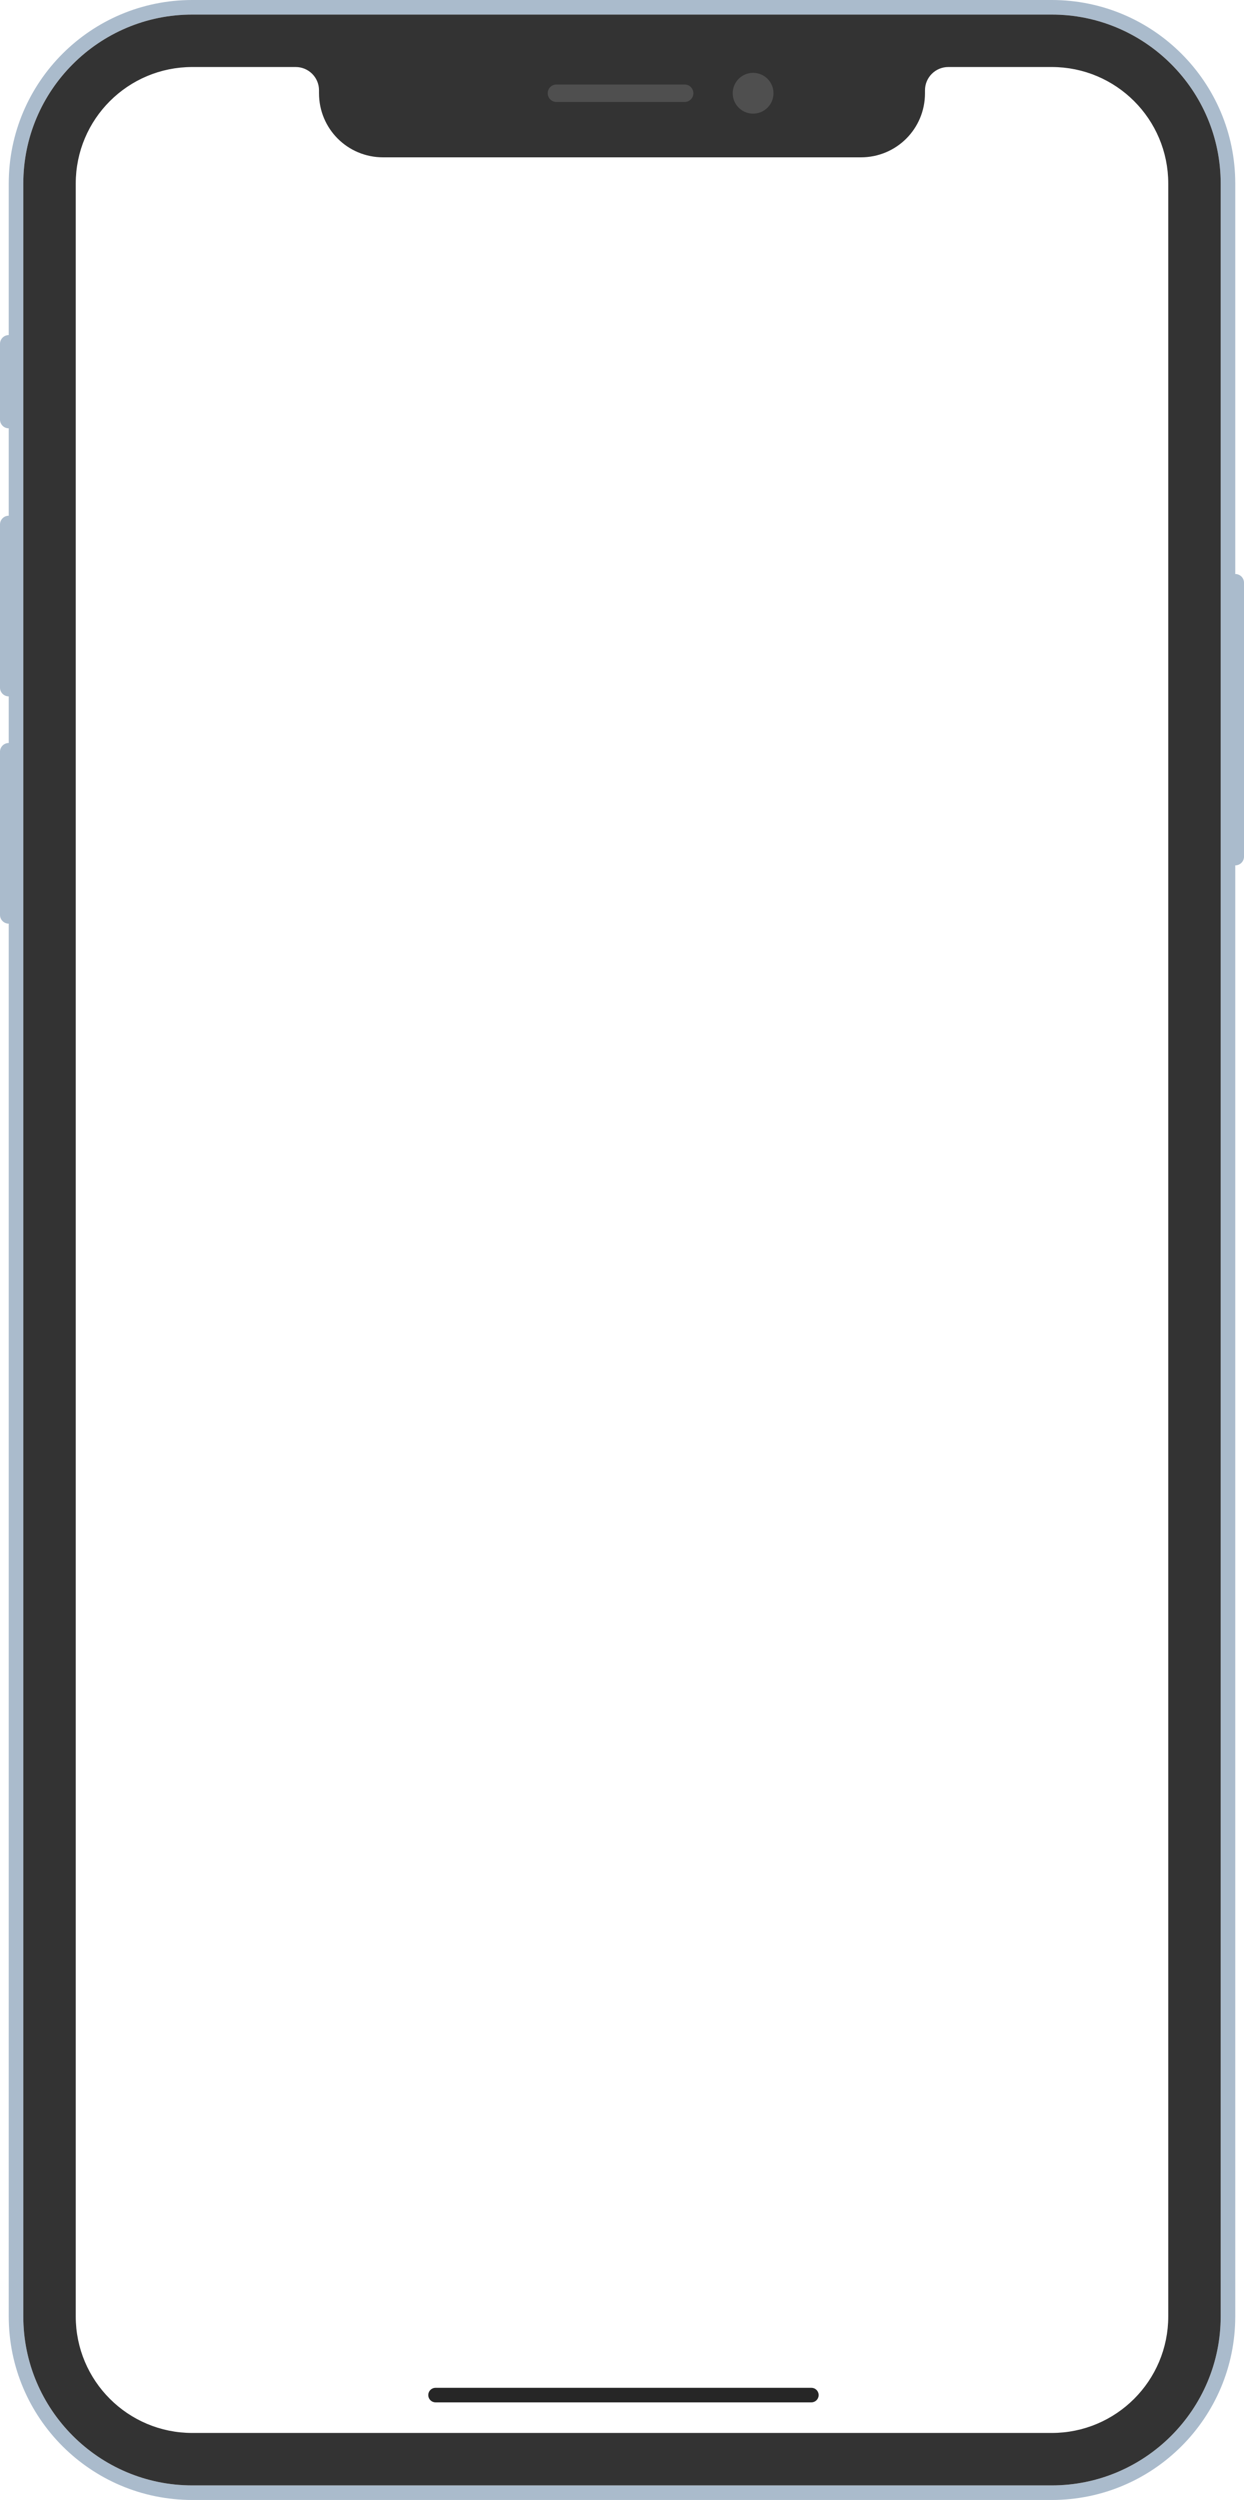 <svg width="358" height="719" viewBox="0 0 358 719" fill="none" xmlns="http://www.w3.org/2000/svg">
<path fill-rule="evenodd" clip-rule="evenodd" d="M302.665 0H55.335C26.163 0 2.515 23.637 2.515 52.794V96.369C1.126 96.369 0 97.496 0 98.885V120.67C0 122.059 1.126 123.185 2.515 123.185V148.325C1.126 148.325 0 149.451 0 150.84V197.766C0 199.155 1.126 200.281 2.515 200.281V213.689C1.126 213.689 0 214.815 0 216.204V263.129C0 264.518 1.126 265.645 2.515 265.645V666.206C2.515 695.363 26.163 719 55.335 719H302.665C331.837 719 355.485 695.363 355.485 666.206L355.485 248.885C356.874 248.885 358 247.759 358 246.369V167.6C358 166.211 356.874 165.085 355.485 165.085L355.485 52.794C355.485 23.637 331.837 0 302.665 0ZM6.707 52.794C6.707 25.951 28.479 4.19 55.335 4.19H302.665C329.521 4.19 351.293 25.951 351.293 52.794V666.206C351.293 693.049 329.521 714.81 302.665 714.81H55.335C28.479 714.81 6.707 693.049 6.707 666.206V52.794Z" fill="#AABBCC"/>
<path fill-rule="evenodd" clip-rule="evenodd" d="M329.494 48.604C329.494 30.084 314.487 15.084 295.958 15.084H266.194C262.49 15.084 259.487 18.085 259.487 21.788V22.626C259.487 32.849 251.271 41.062 241.042 41.062H103.543C93.315 41.062 85.098 32.849 85.098 22.626V21.788C85.098 18.085 82.095 15.084 78.391 15.084H48.628C30.099 15.084 15.091 30.084 15.091 48.604V662.016C15.091 680.536 30.099 695.536 48.628 695.536H295.958C314.487 695.536 329.494 680.536 329.494 662.016V48.604ZM48.628 0H295.958C322.787 0 344.585 21.788 344.585 48.604V662.016C344.585 688.832 322.787 710.62 295.958 710.62H48.628C21.799 710.62 0 688.832 0 662.016V48.604C0 21.788 21.799 0 48.628 0Z" transform="translate(6.707 4.19)" fill="#333333"/>
<path fill-rule="evenodd" clip-rule="evenodd" d="M0 2.095C0 0.938 0.938 0 2.096 0H110.251C111.408 0 112.347 0.938 112.347 2.095C112.347 3.252 111.408 4.19 110.251 4.19H2.096C0.938 4.19 0 3.252 0 2.095Z" transform="translate(123.246 686.737)" fill="#262626"/>
<path d="M64.977 5.866C64.977 9.106 62.349 11.732 59.108 11.732C55.867 11.732 53.239 9.106 53.239 5.866C53.239 2.626 55.867 0 59.108 0C62.349 0 64.977 2.626 64.977 5.866Z" transform="translate(157.621 20.95)" fill="#4F4F4F"/>
<path d="M2.515 3.352C1.126 3.352 0 4.478 0 5.866C0 7.254 1.126 8.38 2.515 8.38H39.405C40.794 8.38 41.92 7.254 41.92 5.866C41.92 4.478 40.794 3.352 39.405 3.352H2.515Z" transform="translate(157.621 20.95)" fill="#4F4F4F"/>
</svg>
